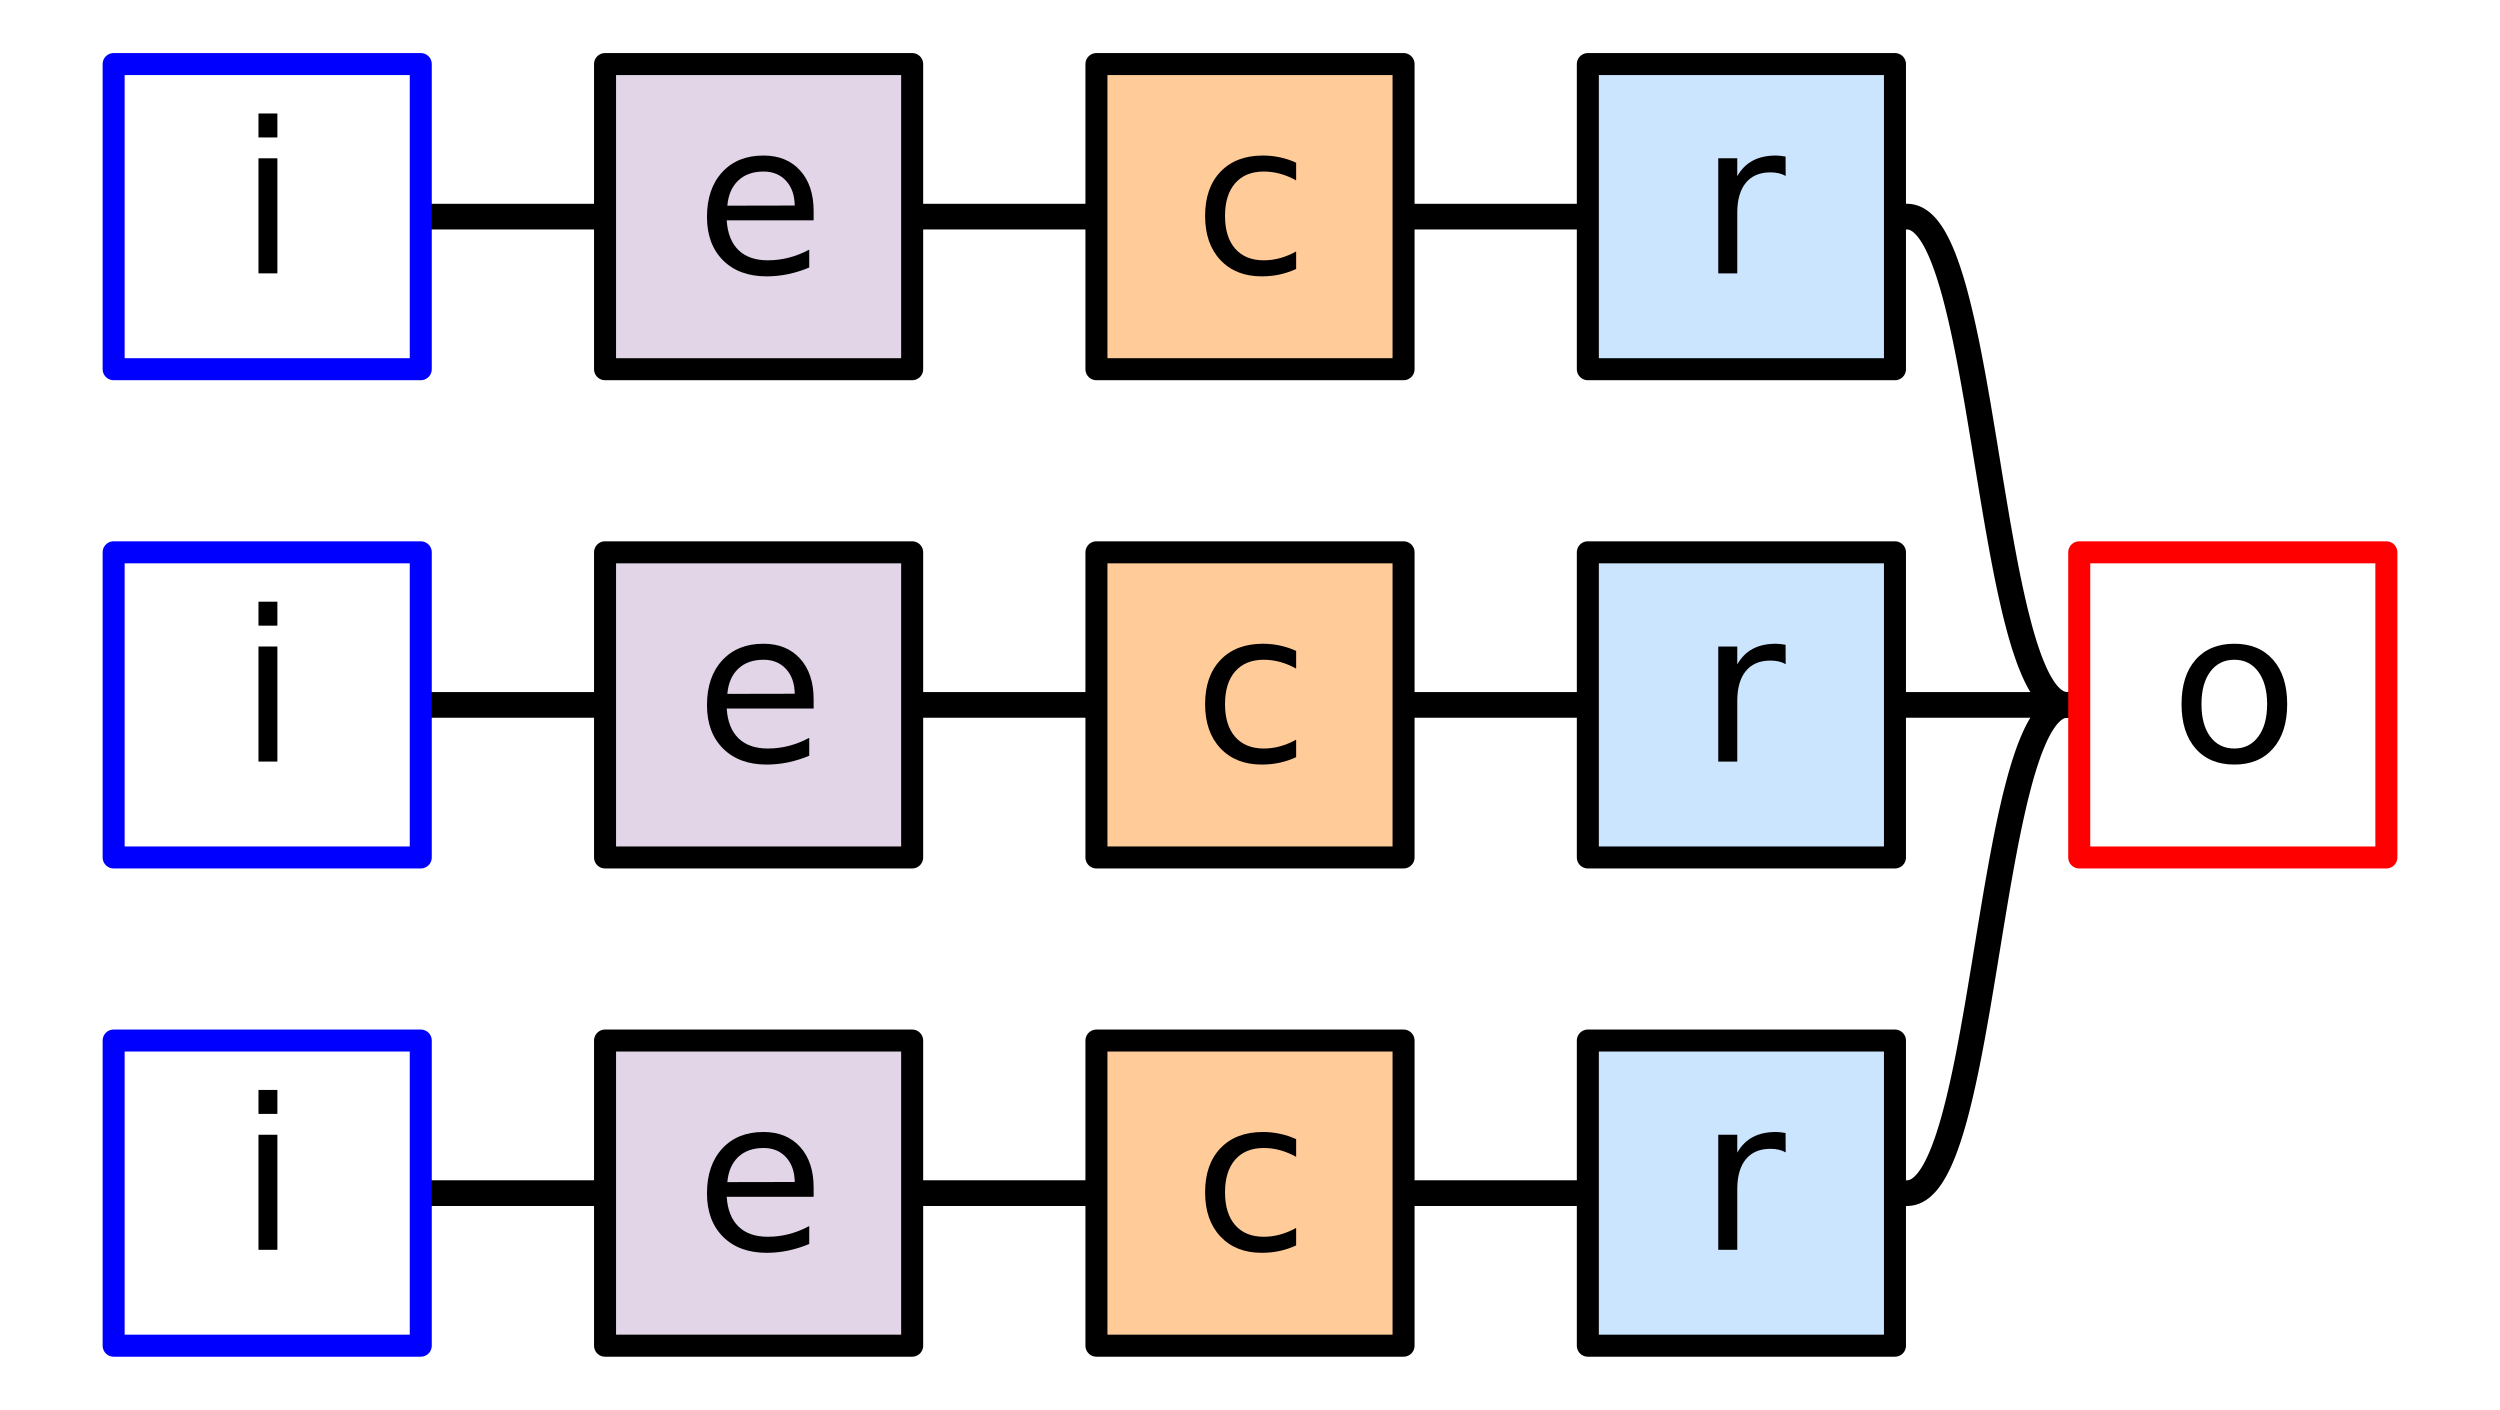 <?xml version="1.0" encoding="utf-8" standalone="no"?>
<!DOCTYPE svg PUBLIC "-//W3C//DTD SVG 1.1//EN"
  "http://www.w3.org/Graphics/SVG/1.1/DTD/svg11.dtd">
<svg xmlns:xlink="http://www.w3.org/1999/xlink" width="68.132pt" height="38.42pt" viewBox="0 0 68.132 38.42" xmlns="http://www.w3.org/2000/svg" version="1.1">
 <defs>
  <style type="text/css">*{stroke-linejoin: round; stroke-linecap: butt}</style>
 </defs>
 <g id="figure_1">
  <g id="patch_1">
   <path d="M 0 38.42 
L 68.132 38.42 
L 68.132 0 
L 0 0 
z
" style="fill: #ffffff"/>
  </g>
  <g id="axes_1">
   <g id="line2d_1">
    <path d="M 11.467 5.904 
L 16.489 5.904 
" clip-path="url(#pdf24de8287)" style="fill: none; stroke: #000000; stroke-width: 0.7; stroke-linecap: square"/>
   </g>
   <g id="line2d_2">
    <path d="M 24.859 5.904 
L 29.881 5.904 
" clip-path="url(#pdf24de8287)" style="fill: none; stroke: #000000; stroke-width: 0.7; stroke-linecap: square"/>
   </g>
   <g id="line2d_3">
    <path d="M 38.251 5.904 
L 43.273 5.904 
" clip-path="url(#pdf24de8287)" style="fill: none; stroke: #000000; stroke-width: 0.7; stroke-linecap: square"/>
   </g>
   <g id="line2d_4">
    <path d="M 51.978 5.904 
L 52.042 5.908 
L 52.106 5.92 
L 52.168 5.94 
L 52.229 5.967 
L 52.288 6.001 
L 52.347 6.042 
L 52.404 6.091 
L 52.46 6.146 
L 52.516 6.208 
L 52.57 6.277 
L 52.623 6.352 
L 52.675 6.433 
L 52.726 6.52 
L 52.776 6.614 
L 52.825 6.713 
L 52.873 6.817 
L 52.92 6.927 
L 52.967 7.042 
L 53.012 7.163 
L 53.057 7.288 
L 53.101 7.418 
L 53.144 7.553 
L 53.187 7.692 
L 53.229 7.836 
L 53.27 7.983 
L 53.31 8.135 
L 53.35 8.291 
L 53.389 8.45 
L 53.428 8.612 
L 53.466 8.778 
L 53.504 8.948 
L 53.541 9.12 
L 53.578 9.295 
L 53.614 9.473 
L 53.65 9.653 
L 53.685 9.836 
L 53.72 10.021 
L 53.755 10.208 
L 53.789 10.397 
L 53.823 10.588 
L 53.857 10.78 
L 53.891 10.974 
L 53.924 11.169 
L 53.957 11.365 
L 53.99 11.563 
L 54.023 11.761 
L 54.056 11.959 
L 54.089 12.158 
L 54.121 12.358 
L 54.154 12.557 
L 54.187 12.757 
L 54.219 12.956 
L 54.252 13.155 
L 54.285 13.354 
L 54.318 13.552 
L 54.351 13.749 
L 54.384 13.945 
L 54.417 14.14 
L 54.451 14.334 
L 54.485 14.526 
L 54.519 14.717 
L 54.553 14.906 
L 54.588 15.093 
L 54.623 15.278 
L 54.658 15.461 
L 54.694 15.642 
L 54.73 15.819 
L 54.767 15.994 
L 54.804 16.167 
L 54.842 16.336 
L 54.88 16.502 
L 54.918 16.665 
L 54.958 16.824 
L 54.998 16.979 
L 55.038 17.131 
L 55.079 17.279 
L 55.121 17.422 
L 55.163 17.561 
L 55.207 17.696 
L 55.251 17.826 
L 55.295 17.951 
L 55.341 18.072 
L 55.388 18.187 
L 55.435 18.297 
L 55.483 18.402 
L 55.532 18.501 
L 55.582 18.594 
L 55.633 18.681 
L 55.685 18.762 
L 55.738 18.837 
L 55.792 18.906 
L 55.847 18.968 
L 55.904 19.023 
L 55.961 19.072 
L 56.019 19.113 
L 56.079 19.148 
L 56.14 19.175 
L 56.202 19.194 
L 56.265 19.206 
L 56.33 19.21 
" clip-path="url(#pdf24de8287)" style="fill: none; stroke: #000000; stroke-width: 0.7; stroke-linecap: square"/>
   </g>
   <g id="line2d_5">
    <path d="M 11.467 19.21 
L 16.489 19.21 
" clip-path="url(#pdf24de8287)" style="fill: none; stroke: #000000; stroke-width: 0.7; stroke-linecap: square"/>
   </g>
   <g id="line2d_6">
    <path d="M 24.859 19.21 
L 29.881 19.21 
" clip-path="url(#pdf24de8287)" style="fill: none; stroke: #000000; stroke-width: 0.7; stroke-linecap: square"/>
   </g>
   <g id="line2d_7">
    <path d="M 38.251 19.21 
L 43.273 19.21 
" clip-path="url(#pdf24de8287)" style="fill: none; stroke: #000000; stroke-width: 0.7; stroke-linecap: square"/>
   </g>
   <g id="line2d_8">
    <path d="M 51.643 19.21 
L 56.665 19.21 
" clip-path="url(#pdf24de8287)" style="fill: none; stroke: #000000; stroke-width: 0.7; stroke-linecap: square"/>
   </g>
   <g id="line2d_9">
    <path d="M 11.467 32.516 
L 16.489 32.516 
" clip-path="url(#pdf24de8287)" style="fill: none; stroke: #000000; stroke-width: 0.7; stroke-linecap: square"/>
   </g>
   <g id="line2d_10">
    <path d="M 24.859 32.516 
L 29.881 32.516 
" clip-path="url(#pdf24de8287)" style="fill: none; stroke: #000000; stroke-width: 0.7; stroke-linecap: square"/>
   </g>
   <g id="line2d_11">
    <path d="M 38.251 32.516 
L 43.273 32.516 
" clip-path="url(#pdf24de8287)" style="fill: none; stroke: #000000; stroke-width: 0.7; stroke-linecap: square"/>
   </g>
   <g id="line2d_12">
    <path d="M 51.978 32.516 
L 52.042 32.512 
L 52.106 32.5 
L 52.168 32.48 
L 52.229 32.453 
L 52.288 32.419 
L 52.347 32.378 
L 52.404 32.329 
L 52.46 32.274 
L 52.516 32.212 
L 52.57 32.143 
L 52.623 32.068 
L 52.675 31.987 
L 52.726 31.899 
L 52.776 31.806 
L 52.825 31.707 
L 52.873 31.603 
L 52.92 31.493 
L 52.967 31.377 
L 53.012 31.257 
L 53.057 31.132 
L 53.101 31.002 
L 53.144 30.867 
L 53.187 30.728 
L 53.229 30.584 
L 53.27 30.437 
L 53.31 30.285 
L 53.35 30.129 
L 53.389 29.97 
L 53.428 29.808 
L 53.466 29.642 
L 53.504 29.472 
L 53.541 29.3 
L 53.578 29.125 
L 53.614 28.947 
L 53.65 28.767 
L 53.685 28.584 
L 53.72 28.399 
L 53.755 28.212 
L 53.789 28.023 
L 53.823 27.832 
L 53.857 27.64 
L 53.891 27.446 
L 53.924 27.251 
L 53.957 27.055 
L 53.99 26.857 
L 54.023 26.659 
L 54.056 26.461 
L 54.089 26.262 
L 54.121 26.062 
L 54.154 25.863 
L 54.187 25.663 
L 54.219 25.464 
L 54.252 25.265 
L 54.285 25.066 
L 54.318 24.868 
L 54.351 24.671 
L 54.384 24.475 
L 54.417 24.28 
L 54.451 24.086 
L 54.485 23.894 
L 54.519 23.703 
L 54.553 23.514 
L 54.588 23.327 
L 54.623 23.142 
L 54.658 22.959 
L 54.694 22.778 
L 54.73 22.601 
L 54.767 22.425 
L 54.804 22.253 
L 54.842 22.084 
L 54.88 21.918 
L 54.918 21.755 
L 54.958 21.596 
L 54.998 21.441 
L 55.038 21.289 
L 55.079 21.141 
L 55.121 20.998 
L 55.163 20.859 
L 55.207 20.724 
L 55.251 20.594 
L 55.295 20.468 
L 55.341 20.348 
L 55.388 20.233 
L 55.435 20.123 
L 55.483 20.018 
L 55.532 19.919 
L 55.582 19.826 
L 55.633 19.739 
L 55.685 19.658 
L 55.738 19.583 
L 55.792 19.514 
L 55.847 19.452 
L 55.904 19.396 
L 55.961 19.348 
L 56.019 19.306 
L 56.079 19.272 
L 56.14 19.245 
L 56.202 19.226 
L 56.265 19.214 
L 56.33 19.21 
" clip-path="url(#pdf24de8287)" style="fill: none; stroke: #000000; stroke-width: 0.7; stroke-linecap: square"/>
   </g>
   <g id="patch_2">
    <path d="M 56.665 15.052 
L 65.035 15.052 
L 65.035 23.368 
L 56.665 23.368 
z
" clip-path="url(#pdf24de8287)" style="fill: #ffffff; stroke: #ff0000; stroke-width: 0.6; stroke-linejoin: miter"/>
   </g>
   <g id="patch_3">
    <path d="M 3.097 1.746 
L 11.467 1.746 
L 11.467 10.062 
L 3.097 10.062 
z
" clip-path="url(#pdf24de8287)" style="fill: #ffffff; stroke: #0000ff; stroke-width: 0.6; stroke-linejoin: miter"/>
   </g>
   <g id="patch_4">
    <path d="M 16.489 1.746 
L 24.859 1.746 
L 24.859 10.062 
L 16.489 10.062 
z
" clip-path="url(#pdf24de8287)" style="fill: #e1d5e7; stroke: #000000; stroke-width: 0.6; stroke-linejoin: miter"/>
   </g>
   <g id="patch_5">
    <path d="M 29.881 1.746 
L 38.251 1.746 
L 38.251 10.062 
L 29.881 10.062 
z
" clip-path="url(#pdf24de8287)" style="fill: #ffcc99; stroke: #000000; stroke-width: 0.6; stroke-linejoin: miter"/>
   </g>
   <g id="patch_6">
    <path d="M 43.273 1.746 
L 51.643 1.746 
L 51.643 10.062 
L 43.273 10.062 
z
" clip-path="url(#pdf24de8287)" style="fill: #cce5ff; stroke: #000000; stroke-width: 0.6; stroke-linejoin: miter"/>
   </g>
   <g id="patch_7">
    <path d="M 3.097 15.052 
L 11.467 15.052 
L 11.467 23.368 
L 3.097 23.368 
z
" clip-path="url(#pdf24de8287)" style="fill: #ffffff; stroke: #0000ff; stroke-width: 0.6; stroke-linejoin: miter"/>
   </g>
   <g id="patch_8">
    <path d="M 16.489 15.052 
L 24.859 15.052 
L 24.859 23.368 
L 16.489 23.368 
z
" clip-path="url(#pdf24de8287)" style="fill: #e1d5e7; stroke: #000000; stroke-width: 0.6; stroke-linejoin: miter"/>
   </g>
   <g id="patch_9">
    <path d="M 29.881 15.052 
L 38.251 15.052 
L 38.251 23.368 
L 29.881 23.368 
z
" clip-path="url(#pdf24de8287)" style="fill: #ffcc99; stroke: #000000; stroke-width: 0.6; stroke-linejoin: miter"/>
   </g>
   <g id="patch_10">
    <path d="M 43.273 15.052 
L 51.643 15.052 
L 51.643 23.368 
L 43.273 23.368 
z
" clip-path="url(#pdf24de8287)" style="fill: #cce5ff; stroke: #000000; stroke-width: 0.6; stroke-linejoin: miter"/>
   </g>
   <g id="patch_11">
    <path d="M 3.097 28.358 
L 11.467 28.358 
L 11.467 36.674 
L 3.097 36.674 
z
" clip-path="url(#pdf24de8287)" style="fill: #ffffff; stroke: #0000ff; stroke-width: 0.6; stroke-linejoin: miter"/>
   </g>
   <g id="patch_12">
    <path d="M 16.489 28.358 
L 24.859 28.358 
L 24.859 36.674 
L 16.489 36.674 
z
" clip-path="url(#pdf24de8287)" style="fill: #e1d5e7; stroke: #000000; stroke-width: 0.6; stroke-linejoin: miter"/>
   </g>
   <g id="patch_13">
    <path d="M 29.881 28.358 
L 38.251 28.358 
L 38.251 36.674 
L 29.881 36.674 
z
" clip-path="url(#pdf24de8287)" style="fill: #ffcc99; stroke: #000000; stroke-width: 0.6; stroke-linejoin: miter"/>
   </g>
   <g id="patch_14">
    <path d="M 43.273 28.358 
L 51.643 28.358 
L 51.643 36.674 
L 43.273 36.674 
z
" clip-path="url(#pdf24de8287)" style="fill: #cce5ff; stroke: #000000; stroke-width: 0.6; stroke-linejoin: miter"/>
   </g>
   <g id="line2d_13">
    <path d="M 56.665 15.052 
" clip-path="url(#pdf24de8287)" style="fill: none; stroke: #1f77b4; stroke-opacity: 0; stroke-width: 1.5; stroke-linecap: square"/>
   </g>
   <g id="line2d_14">
    <path d="M 65.035 15.052 
" clip-path="url(#pdf24de8287)" style="fill: none; stroke: #ff7f0e; stroke-opacity: 0; stroke-width: 1.5; stroke-linecap: square"/>
   </g>
   <g id="line2d_15">
    <path d="M 56.665 23.368 
" clip-path="url(#pdf24de8287)" style="fill: none; stroke: #2ca02c; stroke-opacity: 0; stroke-width: 1.5; stroke-linecap: square"/>
   </g>
   <g id="line2d_16">
    <path d="M 65.035 23.368 
" clip-path="url(#pdf24de8287)" style="fill: none; stroke: #d62728; stroke-opacity: 0; stroke-width: 1.5; stroke-linecap: square"/>
   </g>
   <g id="line2d_17">
    <path d="M 3.097 1.746 
" clip-path="url(#pdf24de8287)" style="fill: none; stroke: #9467bd; stroke-opacity: 0; stroke-width: 1.5; stroke-linecap: square"/>
   </g>
   <g id="line2d_18">
    <path d="M 11.467 1.746 
" clip-path="url(#pdf24de8287)" style="fill: none; stroke: #8c564b; stroke-opacity: 0; stroke-width: 1.5; stroke-linecap: square"/>
   </g>
   <g id="line2d_19">
    <path d="M 3.097 10.062 
" clip-path="url(#pdf24de8287)" style="fill: none; stroke: #e377c2; stroke-opacity: 0; stroke-width: 1.5; stroke-linecap: square"/>
   </g>
   <g id="line2d_20">
    <path d="M 11.467 10.062 
" clip-path="url(#pdf24de8287)" style="fill: none; stroke: #7f7f7f; stroke-opacity: 0; stroke-width: 1.5; stroke-linecap: square"/>
   </g>
   <g id="line2d_21">
    <path d="M 16.489 1.746 
" clip-path="url(#pdf24de8287)" style="fill: none; stroke: #bcbd22; stroke-opacity: 0; stroke-width: 1.5; stroke-linecap: square"/>
   </g>
   <g id="line2d_22">
    <path d="M 24.859 1.746 
" clip-path="url(#pdf24de8287)" style="fill: none; stroke: #17becf; stroke-opacity: 0; stroke-width: 1.5; stroke-linecap: square"/>
   </g>
   <g id="line2d_23">
    <path d="M 16.489 10.062 
" clip-path="url(#pdf24de8287)" style="fill: none; stroke: #1f77b4; stroke-opacity: 0; stroke-width: 1.5; stroke-linecap: square"/>
   </g>
   <g id="line2d_24">
    <path d="M 24.859 10.062 
" clip-path="url(#pdf24de8287)" style="fill: none; stroke: #ff7f0e; stroke-opacity: 0; stroke-width: 1.5; stroke-linecap: square"/>
   </g>
   <g id="line2d_25">
    <path d="M 29.881 1.746 
" clip-path="url(#pdf24de8287)" style="fill: none; stroke: #2ca02c; stroke-opacity: 0; stroke-width: 1.5; stroke-linecap: square"/>
   </g>
   <g id="line2d_26">
    <path d="M 38.251 1.746 
" clip-path="url(#pdf24de8287)" style="fill: none; stroke: #d62728; stroke-opacity: 0; stroke-width: 1.5; stroke-linecap: square"/>
   </g>
   <g id="line2d_27">
    <path d="M 29.881 10.062 
" clip-path="url(#pdf24de8287)" style="fill: none; stroke: #9467bd; stroke-opacity: 0; stroke-width: 1.5; stroke-linecap: square"/>
   </g>
   <g id="line2d_28">
    <path d="M 38.251 10.062 
" clip-path="url(#pdf24de8287)" style="fill: none; stroke: #8c564b; stroke-opacity: 0; stroke-width: 1.5; stroke-linecap: square"/>
   </g>
   <g id="line2d_29">
    <path d="M 43.273 1.746 
" clip-path="url(#pdf24de8287)" style="fill: none; stroke: #e377c2; stroke-opacity: 0; stroke-width: 1.5; stroke-linecap: square"/>
   </g>
   <g id="line2d_30">
    <path d="M 51.643 1.746 
" clip-path="url(#pdf24de8287)" style="fill: none; stroke: #7f7f7f; stroke-opacity: 0; stroke-width: 1.5; stroke-linecap: square"/>
   </g>
   <g id="line2d_31">
    <path d="M 43.273 10.062 
" clip-path="url(#pdf24de8287)" style="fill: none; stroke: #bcbd22; stroke-opacity: 0; stroke-width: 1.5; stroke-linecap: square"/>
   </g>
   <g id="line2d_32">
    <path d="M 51.643 10.062 
" clip-path="url(#pdf24de8287)" style="fill: none; stroke: #17becf; stroke-opacity: 0; stroke-width: 1.5; stroke-linecap: square"/>
   </g>
   <g id="line2d_33">
    <path d="M 3.097 15.052 
" clip-path="url(#pdf24de8287)" style="fill: none; stroke: #1f77b4; stroke-opacity: 0; stroke-width: 1.5; stroke-linecap: square"/>
   </g>
   <g id="line2d_34">
    <path d="M 11.467 15.052 
" clip-path="url(#pdf24de8287)" style="fill: none; stroke: #ff7f0e; stroke-opacity: 0; stroke-width: 1.5; stroke-linecap: square"/>
   </g>
   <g id="line2d_35">
    <path d="M 3.097 23.368 
" clip-path="url(#pdf24de8287)" style="fill: none; stroke: #2ca02c; stroke-opacity: 0; stroke-width: 1.5; stroke-linecap: square"/>
   </g>
   <g id="line2d_36">
    <path d="M 11.467 23.368 
" clip-path="url(#pdf24de8287)" style="fill: none; stroke: #d62728; stroke-opacity: 0; stroke-width: 1.5; stroke-linecap: square"/>
   </g>
   <g id="line2d_37">
    <path d="M 16.489 15.052 
" clip-path="url(#pdf24de8287)" style="fill: none; stroke: #9467bd; stroke-opacity: 0; stroke-width: 1.5; stroke-linecap: square"/>
   </g>
   <g id="line2d_38">
    <path d="M 24.859 15.052 
" clip-path="url(#pdf24de8287)" style="fill: none; stroke: #8c564b; stroke-opacity: 0; stroke-width: 1.5; stroke-linecap: square"/>
   </g>
   <g id="line2d_39">
    <path d="M 16.489 23.368 
" clip-path="url(#pdf24de8287)" style="fill: none; stroke: #e377c2; stroke-opacity: 0; stroke-width: 1.5; stroke-linecap: square"/>
   </g>
   <g id="line2d_40">
    <path d="M 24.859 23.368 
" clip-path="url(#pdf24de8287)" style="fill: none; stroke: #7f7f7f; stroke-opacity: 0; stroke-width: 1.5; stroke-linecap: square"/>
   </g>
   <g id="line2d_41">
    <path d="M 29.881 15.052 
" clip-path="url(#pdf24de8287)" style="fill: none; stroke: #bcbd22; stroke-opacity: 0; stroke-width: 1.5; stroke-linecap: square"/>
   </g>
   <g id="line2d_42">
    <path d="M 38.251 15.052 
" clip-path="url(#pdf24de8287)" style="fill: none; stroke: #17becf; stroke-opacity: 0; stroke-width: 1.5; stroke-linecap: square"/>
   </g>
   <g id="line2d_43">
    <path d="M 29.881 23.368 
" clip-path="url(#pdf24de8287)" style="fill: none; stroke: #1f77b4; stroke-opacity: 0; stroke-width: 1.5; stroke-linecap: square"/>
   </g>
   <g id="line2d_44">
    <path d="M 38.251 23.368 
" clip-path="url(#pdf24de8287)" style="fill: none; stroke: #ff7f0e; stroke-opacity: 0; stroke-width: 1.5; stroke-linecap: square"/>
   </g>
   <g id="line2d_45">
    <path d="M 43.273 15.052 
" clip-path="url(#pdf24de8287)" style="fill: none; stroke: #2ca02c; stroke-opacity: 0; stroke-width: 1.5; stroke-linecap: square"/>
   </g>
   <g id="line2d_46">
    <path d="M 51.643 15.052 
" clip-path="url(#pdf24de8287)" style="fill: none; stroke: #d62728; stroke-opacity: 0; stroke-width: 1.5; stroke-linecap: square"/>
   </g>
   <g id="line2d_47">
    <path d="M 43.273 23.368 
" clip-path="url(#pdf24de8287)" style="fill: none; stroke: #9467bd; stroke-opacity: 0; stroke-width: 1.5; stroke-linecap: square"/>
   </g>
   <g id="line2d_48">
    <path d="M 51.643 23.368 
" clip-path="url(#pdf24de8287)" style="fill: none; stroke: #8c564b; stroke-opacity: 0; stroke-width: 1.5; stroke-linecap: square"/>
   </g>
   <g id="line2d_49">
    <path d="M 3.097 28.358 
" clip-path="url(#pdf24de8287)" style="fill: none; stroke: #e377c2; stroke-opacity: 0; stroke-width: 1.5; stroke-linecap: square"/>
   </g>
   <g id="line2d_50">
    <path d="M 11.467 28.358 
" clip-path="url(#pdf24de8287)" style="fill: none; stroke: #7f7f7f; stroke-opacity: 0; stroke-width: 1.5; stroke-linecap: square"/>
   </g>
   <g id="line2d_51">
    <path d="M 3.097 36.674 
" clip-path="url(#pdf24de8287)" style="fill: none; stroke: #bcbd22; stroke-opacity: 0; stroke-width: 1.5; stroke-linecap: square"/>
   </g>
   <g id="line2d_52">
    <path d="M 11.467 36.674 
" clip-path="url(#pdf24de8287)" style="fill: none; stroke: #17becf; stroke-opacity: 0; stroke-width: 1.5; stroke-linecap: square"/>
   </g>
   <g id="line2d_53">
    <path d="M 16.489 28.358 
" clip-path="url(#pdf24de8287)" style="fill: none; stroke: #1f77b4; stroke-opacity: 0; stroke-width: 1.5; stroke-linecap: square"/>
   </g>
   <g id="line2d_54">
    <path d="M 24.859 28.358 
" clip-path="url(#pdf24de8287)" style="fill: none; stroke: #ff7f0e; stroke-opacity: 0; stroke-width: 1.5; stroke-linecap: square"/>
   </g>
   <g id="line2d_55">
    <path d="M 16.489 36.674 
" clip-path="url(#pdf24de8287)" style="fill: none; stroke: #2ca02c; stroke-opacity: 0; stroke-width: 1.5; stroke-linecap: square"/>
   </g>
   <g id="line2d_56">
    <path d="M 24.859 36.674 
" clip-path="url(#pdf24de8287)" style="fill: none; stroke: #d62728; stroke-opacity: 0; stroke-width: 1.5; stroke-linecap: square"/>
   </g>
   <g id="line2d_57">
    <path d="M 29.881 28.358 
" clip-path="url(#pdf24de8287)" style="fill: none; stroke: #9467bd; stroke-opacity: 0; stroke-width: 1.5; stroke-linecap: square"/>
   </g>
   <g id="line2d_58">
    <path d="M 38.251 28.358 
" clip-path="url(#pdf24de8287)" style="fill: none; stroke: #8c564b; stroke-opacity: 0; stroke-width: 1.5; stroke-linecap: square"/>
   </g>
   <g id="line2d_59">
    <path d="M 29.881 36.674 
" clip-path="url(#pdf24de8287)" style="fill: none; stroke: #e377c2; stroke-opacity: 0; stroke-width: 1.5; stroke-linecap: square"/>
   </g>
   <g id="line2d_60">
    <path d="M 38.251 36.674 
" clip-path="url(#pdf24de8287)" style="fill: none; stroke: #7f7f7f; stroke-opacity: 0; stroke-width: 1.5; stroke-linecap: square"/>
   </g>
   <g id="line2d_61">
    <path d="M 43.273 28.358 
" clip-path="url(#pdf24de8287)" style="fill: none; stroke: #bcbd22; stroke-opacity: 0; stroke-width: 1.5; stroke-linecap: square"/>
   </g>
   <g id="line2d_62">
    <path d="M 51.643 28.358 
" clip-path="url(#pdf24de8287)" style="fill: none; stroke: #17becf; stroke-opacity: 0; stroke-width: 1.5; stroke-linecap: square"/>
   </g>
   <g id="line2d_63">
    <path d="M 43.273 36.674 
" clip-path="url(#pdf24de8287)" style="fill: none; stroke: #1f77b4; stroke-opacity: 0; stroke-width: 1.5; stroke-linecap: square"/>
   </g>
   <g id="line2d_64">
    <path d="M 51.643 36.674 
" clip-path="url(#pdf24de8287)" style="fill: none; stroke: #ff7f0e; stroke-opacity: 0; stroke-width: 1.5; stroke-linecap: square"/>
   </g>
   <g id="text_1">
    <!-- o -->
    <g transform="translate(59.137 20.755) scale(0.056 -0.056)">
     <defs>
      <path id="DejaVuSans-6f" d="M 1959 3097 
Q 1497 3097 1228 2736 
Q 959 2375 959 1747 
Q 959 1119 1226 758 
Q 1494 397 1959 397 
Q 2419 397 2687 759 
Q 2956 1122 2956 1747 
Q 2956 2369 2687 2733 
Q 2419 3097 1959 3097 
z
M 1959 3584 
Q 2709 3584 3137 3096 
Q 3566 2609 3566 1747 
Q 3566 888 3137 398 
Q 2709 -91 1959 -91 
Q 1206 -91 779 398 
Q 353 888 353 1747 
Q 353 2609 779 3096 
Q 1206 3584 1959 3584 
z
" transform="scale(0.016)"/>
     </defs>
     <use xlink:href="#DejaVuSans-6f"/>
    </g>
   </g>
   <g id="text_2">
    <!-- i -->
    <g transform="translate(6.504 7.45) scale(0.056 -0.056)">
     <defs>
      <path id="DejaVuSans-69" d="M 603 3500 
L 1178 3500 
L 1178 0 
L 603 0 
L 603 3500 
z
M 603 4863 
L 1178 4863 
L 1178 4134 
L 603 4134 
L 603 4863 
z
" transform="scale(0.016)"/>
     </defs>
     <use xlink:href="#DejaVuSans-69"/>
    </g>
   </g>
   <g id="text_3">
    <!-- e -->
    <g transform="translate(18.951 7.45) scale(0.056 -0.056)">
     <defs>
      <path id="DejaVuSans-65" d="M 3597 1894 
L 3597 1613 
L 953 1613 
Q 991 1019 1311 708 
Q 1631 397 2203 397 
Q 2534 397 2845 478 
Q 3156 559 3463 722 
L 3463 178 
Q 3153 47 2828 -22 
Q 2503 -91 2169 -91 
Q 1331 -91 842 396 
Q 353 884 353 1716 
Q 353 2575 817 3079 
Q 1281 3584 2069 3584 
Q 2775 3584 3186 3129 
Q 3597 2675 3597 1894 
z
M 3022 2063 
Q 3016 2534 2758 2815 
Q 2500 3097 2075 3097 
Q 1594 3097 1305 2825 
Q 1016 2553 972 2059 
L 3022 2063 
z
" transform="scale(0.016)"/>
     </defs>
     <use xlink:href="#DejaVuSans-65"/>
    </g>
   </g>
   <g id="text_4">
    <!-- c -->
    <g transform="translate(32.526 7.45) scale(0.056 -0.056)">
     <defs>
      <path id="DejaVuSans-63" d="M 3122 3366 
L 3122 2828 
Q 2878 2963 2633 3030 
Q 2388 3097 2138 3097 
Q 1578 3097 1268 2742 
Q 959 2388 959 1747 
Q 959 1106 1268 751 
Q 1578 397 2138 397 
Q 2388 397 2633 464 
Q 2878 531 3122 666 
L 3122 134 
Q 2881 22 2623 -34 
Q 2366 -91 2075 -91 
Q 1284 -91 818 406 
Q 353 903 353 1747 
Q 353 2603 823 3093 
Q 1294 3584 2113 3584 
Q 2378 3584 2631 3529 
Q 2884 3475 3122 3366 
z
" transform="scale(0.016)"/>
     </defs>
     <use xlink:href="#DejaVuSans-63"/>
    </g>
   </g>
   <g id="text_5">
    <!-- r -->
    <g transform="translate(46.307 7.45) scale(0.056 -0.056)">
     <defs>
      <path id="DejaVuSans-72" d="M 2631 2963 
Q 2534 3019 2420 3045 
Q 2306 3072 2169 3072 
Q 1681 3072 1420 2755 
Q 1159 2438 1159 1844 
L 1159 0 
L 581 0 
L 581 3500 
L 1159 3500 
L 1159 2956 
Q 1341 3275 1631 3429 
Q 1922 3584 2338 3584 
Q 2397 3584 2469 3576 
Q 2541 3569 2628 3553 
L 2631 2963 
z
" transform="scale(0.016)"/>
     </defs>
     <use xlink:href="#DejaVuSans-72"/>
    </g>
   </g>
   <g id="text_6">
    <!-- i -->
    <g transform="translate(6.504 20.755) scale(0.056 -0.056)">
     <use xlink:href="#DejaVuSans-69"/>
    </g>
   </g>
   <g id="text_7">
    <!-- e -->
    <g transform="translate(18.951 20.755) scale(0.056 -0.056)">
     <use xlink:href="#DejaVuSans-65"/>
    </g>
   </g>
   <g id="text_8">
    <!-- c -->
    <g transform="translate(32.526 20.755) scale(0.056 -0.056)">
     <use xlink:href="#DejaVuSans-63"/>
    </g>
   </g>
   <g id="text_9">
    <!-- r -->
    <g transform="translate(46.307 20.755) scale(0.056 -0.056)">
     <use xlink:href="#DejaVuSans-72"/>
    </g>
   </g>
   <g id="text_10">
    <!-- i -->
    <g transform="translate(6.504 34.061) scale(0.056 -0.056)">
     <use xlink:href="#DejaVuSans-69"/>
    </g>
   </g>
   <g id="text_11">
    <!-- e -->
    <g transform="translate(18.951 34.061) scale(0.056 -0.056)">
     <use xlink:href="#DejaVuSans-65"/>
    </g>
   </g>
   <g id="text_12">
    <!-- c -->
    <g transform="translate(32.526 34.061) scale(0.056 -0.056)">
     <use xlink:href="#DejaVuSans-63"/>
    </g>
   </g>
   <g id="text_13">
    <!-- r -->
    <g transform="translate(46.307 34.061) scale(0.056 -0.056)">
     <use xlink:href="#DejaVuSans-72"/>
    </g>
   </g>
  </g>
 </g>
 <defs>
  <clipPath id="pdf24de8287">
   <rect x="0" y="-0" width="68.132" height="38.42"/>
  </clipPath>
 </defs>
</svg>
